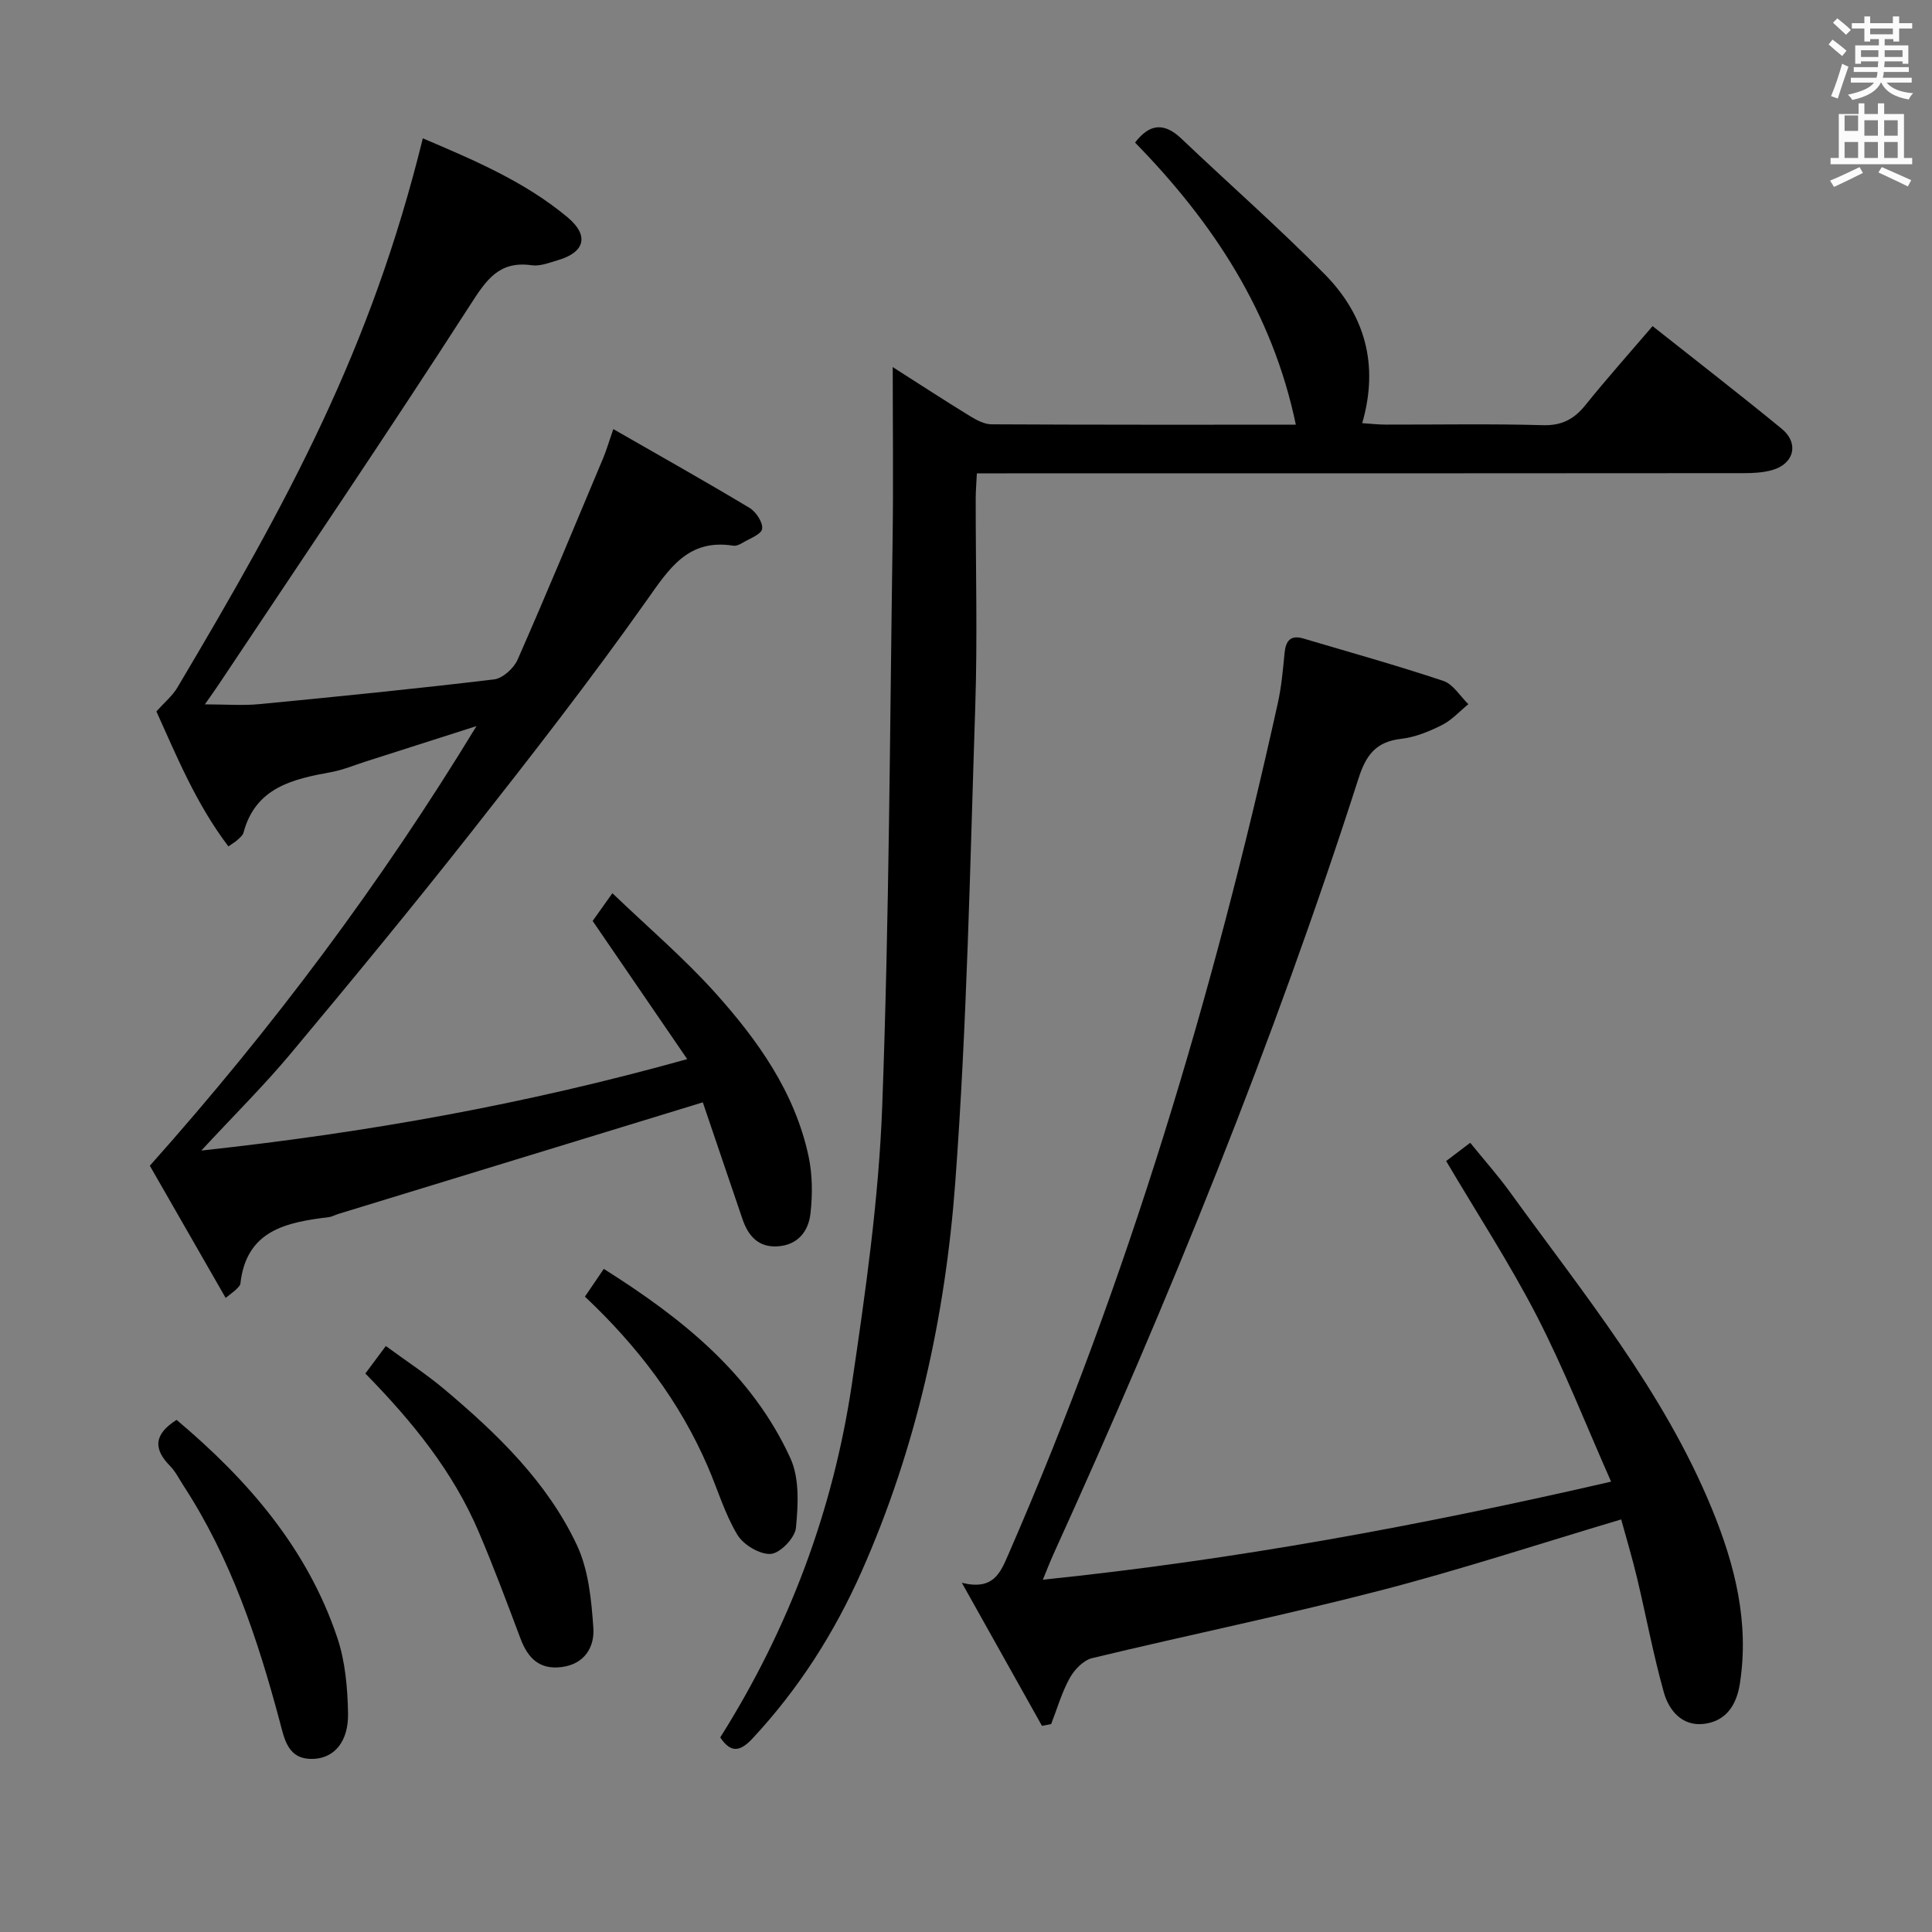 <svg enable-background="new 0 0 400 400" viewBox="0 0 400 400" xmlns="http://www.w3.org/2000/svg"><rect x="0" y="0" width="400" height="400" fill="#808080" stroke="none"/><path d="m378.6 9.2.8-1c.9.7 1.9 1.4 2.9 2.3l-.9 1.1c-1.1-.9-2-1.7-2.8-2.4zm.5 10.7c.9-2.1 1.6-4.3 2.3-6.7.4.2.8.4 1.3.6-.7 2.1-1.5 4.3-2.2 6.6zm.4-15.2.9-.9c1 .8 2 1.6 2.8 2.4l-1 1c-1-.9-1.9-1.8-2.7-2.5zm12.5-1.3h1.2v1.4h2.7v1.1h-2.7v2.7h-1.2v-.5h-1.8v1.3h4.9v3.8h-1.2v-.5h-3.7c0 .4-.1.9-.1 1.2h5.1v1h-5.2c0 .5-.1.9-.2 1.2h6v1h-5.2c1.1 1.3 2.9 2 5.5 2.2-.4.4-.7.8-.9 1.3-2.9-.5-4.8-1.6-5.7-3.5h-.1c-.8 1.7-2.7 2.9-5.9 3.6-.2-.4-.6-.8-.9-1.1 2.8-.6 4.6-1.4 5.4-2.5h-4.8v-1h5.3c.1-.3.2-.7.2-1.2h-4.9v-1h5c0-.4 0-.8.1-1.2h-3.6v.5h-1.2v-3.8h4.9v-1.3h-1.8v.5h-1.2v-2.7h-2.6v-1.1h2.6v-1.4h1.2v1.4h4.7v-1.4zm-6.7 8.4h3.6c0-.4 0-.9 0-1.4h-3.6zm1.9-4.7h4.7v-1.2h-4.7zm6.7 3.3h-3.7v1.4h3.7z" fill="#fafbfa"/><path d="m384.7 21.4h1.3v2.2h2.8v-2.2h1.3v2.2h4.1v9.1h1.7v1.3h-16.9v-1.3h1.7v-9.1h4.1v-2.2zm.3 13.2.7 1.2c-1.8.9-3.8 1.9-6 2.9-.2-.4-.5-.8-.8-1.3 2.4-1 4.4-2 6.1-2.8zm-3.1-7.5h2.8v-3.2h-2.8v4.2zm0 5.6h2.8v-3.3h-2.8zm4.1-4.6h2.8v-3.2h-2.8zm0 4.6h2.8v-3.3h-2.8zm3.6 1.9c2.1.9 4.1 1.8 6.1 2.7l-.7 1.3c-2.2-1.1-4.2-2-6.1-2.9zm3.3-9.7h-2.8v3.2h2.8zm-2.8 7.8h2.8v-3.3h-2.8z" fill="#fafbfa"/><g fill="#010000"><path d="m145.51 228.23c-25.72 7.87-50.62 15.49-75.52 23.12-.63.19-1.24.56-1.88.64-8.76 1.08-17.11 2.66-18.34 13.78-.05.43-.53.83-.88 1.19-.34.35-.75.62-2.17 1.76-5.44-9.49-10.75-18.74-15.7-27.37 25.52-28.62 47.92-58.61 67.63-91.02-7.65 2.45-15.3 4.9-22.95 7.34-2.37.76-4.71 1.74-7.14 2.19-7.98 1.45-15.65 3.18-18.15 12.54-.15.58-.79 1.06-1.27 1.52-.35.34-.8.58-1.85 1.32-6.67-8.76-10.77-18.8-14.91-27.95 1.68-1.88 3.32-3.22 4.33-4.92 23.05-38.81 40.05-69.92 50.83-113.73 10.59 4.51 21.11 8.95 29.98 16.36 4.52 3.78 3.58 7.25-2.05 8.88-1.75.51-3.65 1.28-5.35 1.04-6.82-.97-9.44 3.04-12.78 8.23-17.01 26.41-34.65 52.43-52.07 78.58-.73 1.1-1.5 2.16-2.85 4.1 4.25 0 7.81.29 11.31-.05 16.21-1.56 32.41-3.18 48.57-5.12 1.8-.22 4.09-2.32 4.87-4.1 6.08-13.82 11.86-27.78 17.71-41.71.63-1.51 1.09-3.09 2.1-6.01 9.69 5.56 19.02 10.8 28.2 16.31 1.35.81 2.81 3.03 2.61 4.35-.17 1.15-2.6 2-4.08 2.9-.55.33-1.29.67-1.87.58-9.4-1.48-13.27 4.71-17.99 11.38-11.61 16.42-23.98 32.31-36.43 48.12-12.15 15.42-24.64 30.58-37.23 45.65-5.52 6.61-11.67 12.69-18.51 20.08 34.44-3.73 67.15-9.59 100.6-18.93-6.74-9.85-13-18.99-19.58-28.61.88-1.24 2.11-2.96 4.09-5.74 7.35 7.05 14.79 13.39 21.27 20.6 8.82 9.82 16.5 20.58 19.34 33.85.82 3.83.84 7.97.4 11.87-.41 3.64-2.58 6.52-6.79 6.79-3.99.26-6.08-2.15-7.26-5.56-2.84-8.3-5.64-16.62-8.24-24.25z"/><path d="m184.83 76c5.32 3.39 10.59 6.83 15.95 10.12 1.36.83 2.99 1.72 4.5 1.73 20.82.11 41.64.08 63.01.08-4.87-23.35-17.21-41.97-33.29-58.41 3.05-3.99 6.07-4.16 9.58-.83 9.87 9.39 20.13 18.39 29.68 28.08 8.24 8.36 11.31 18.62 7.77 30.84 1.82.12 3.36.3 4.91.3 10.83.02 21.67-.19 32.5.12 3.95.11 6.47-1.26 8.83-4.19 4.37-5.43 9.01-10.63 13.88-16.32 9.08 7.19 18 14.09 26.71 21.23 3.68 3.01 2.61 7.29-1.97 8.58-1.88.53-3.92.63-5.88.63-50.85.05-101.69.04-152.52.04-1.97 0-3.94 0-6.24 0-.09 1.97-.24 3.58-.24 5.19-.02 14.33.38 28.68-.09 43-1.08 32.92-1.71 65.89-4.15 98.72-2.06 27.7-8.02 54.84-19.4 80.49-5.65 12.72-13.03 24.29-22.54 34.5-2.45 2.63-4.44 3.26-6.71-.19 14.15-22.45 23.36-46.91 27.25-73.13 2.82-19.05 5.56-38.24 6.28-57.44 1.46-39.26 1.58-78.57 2.16-117.86.16-11.62.02-23.23.02-35.28z"/><path d="m215.91 327.06c39.59-4.08 78.05-11.18 117.65-20.3-5.19-11.72-9.69-23.23-15.31-34.16-5.61-10.9-12.34-21.21-18.84-32.22 1.31-.99 2.98-2.26 4.98-3.78 2.88 3.55 5.74 6.76 8.25 10.23 15.19 21 31.75 41.14 41.75 65.45 4.79 11.65 7.83 23.59 5.82 36.36-.69 4.4-2.87 7.69-7.35 8.26-4.52.58-7.3-2.69-8.37-6.48-2.19-7.8-3.67-15.8-5.55-23.69-.99-4.15-2.22-8.25-3.29-12.15-16.93 5.04-33.31 10.43-49.98 14.74-19.74 5.11-39.74 9.2-59.56 13.98-1.8.43-3.67 2.38-4.63 4.12-1.65 2.97-2.6 6.33-3.85 9.53-.63.12-1.27.25-1.9.37-5.33-9.52-10.67-19.04-16.59-29.62 6.48 1.61 7.94-1.98 9.61-5.82 24.77-56.84 42.45-115.92 55.82-176.36.75-3.39 1.05-6.89 1.39-10.36.25-2.51 1.25-3.74 3.87-2.97 9.69 2.87 19.43 5.59 29.01 8.79 2.03.68 3.46 3.16 5.17 4.81-1.8 1.47-3.43 3.3-5.46 4.32-2.65 1.33-5.56 2.53-8.47 2.86-5.2.59-7.27 3.37-8.81 8.18-17.6 54.79-39.25 108.01-63.05 160.37-.74 1.62-1.38 3.29-2.31 5.54z"/><path d="m75.64 284.37c1.4-1.88 2.58-3.45 4.24-5.69 4.21 3.09 8.46 5.86 12.32 9.12 10.85 9.15 21.08 19.05 27.21 32.03 2.44 5.17 3.04 11.42 3.44 17.25.26 3.85-1.76 7.43-6.52 8.06-4.64.61-7.04-1.84-8.56-5.87-2.8-7.44-5.57-14.9-8.7-22.21-5.3-12.41-13.67-22.73-23.43-32.69z"/><path d="m36.56 293.97c14.73 12.4 27.08 26.6 33.29 45.15 1.64 4.91 2.11 10.37 2.21 15.59.11 5.81-2.78 9.15-6.89 9.43-5.6.39-6.27-4.07-7.28-7.83-4.56-17.07-10.13-33.72-19.87-48.67-.91-1.39-1.66-2.95-2.8-4.11-3.43-3.48-3.47-6.52 1.34-9.56z"/><path d="m121.1 268.45c1.42-2.09 2.52-3.71 3.91-5.74 16.12 10.17 30.6 21.65 38.63 39.19 1.91 4.16 1.61 9.66 1.15 14.43-.2 2.06-3.26 5.25-5.2 5.39-2.27.16-5.68-1.88-6.93-3.97-2.62-4.36-4.08-9.4-6.12-14.11-5.82-13.49-14.53-24.91-25.44-35.19z"/></g></svg>
